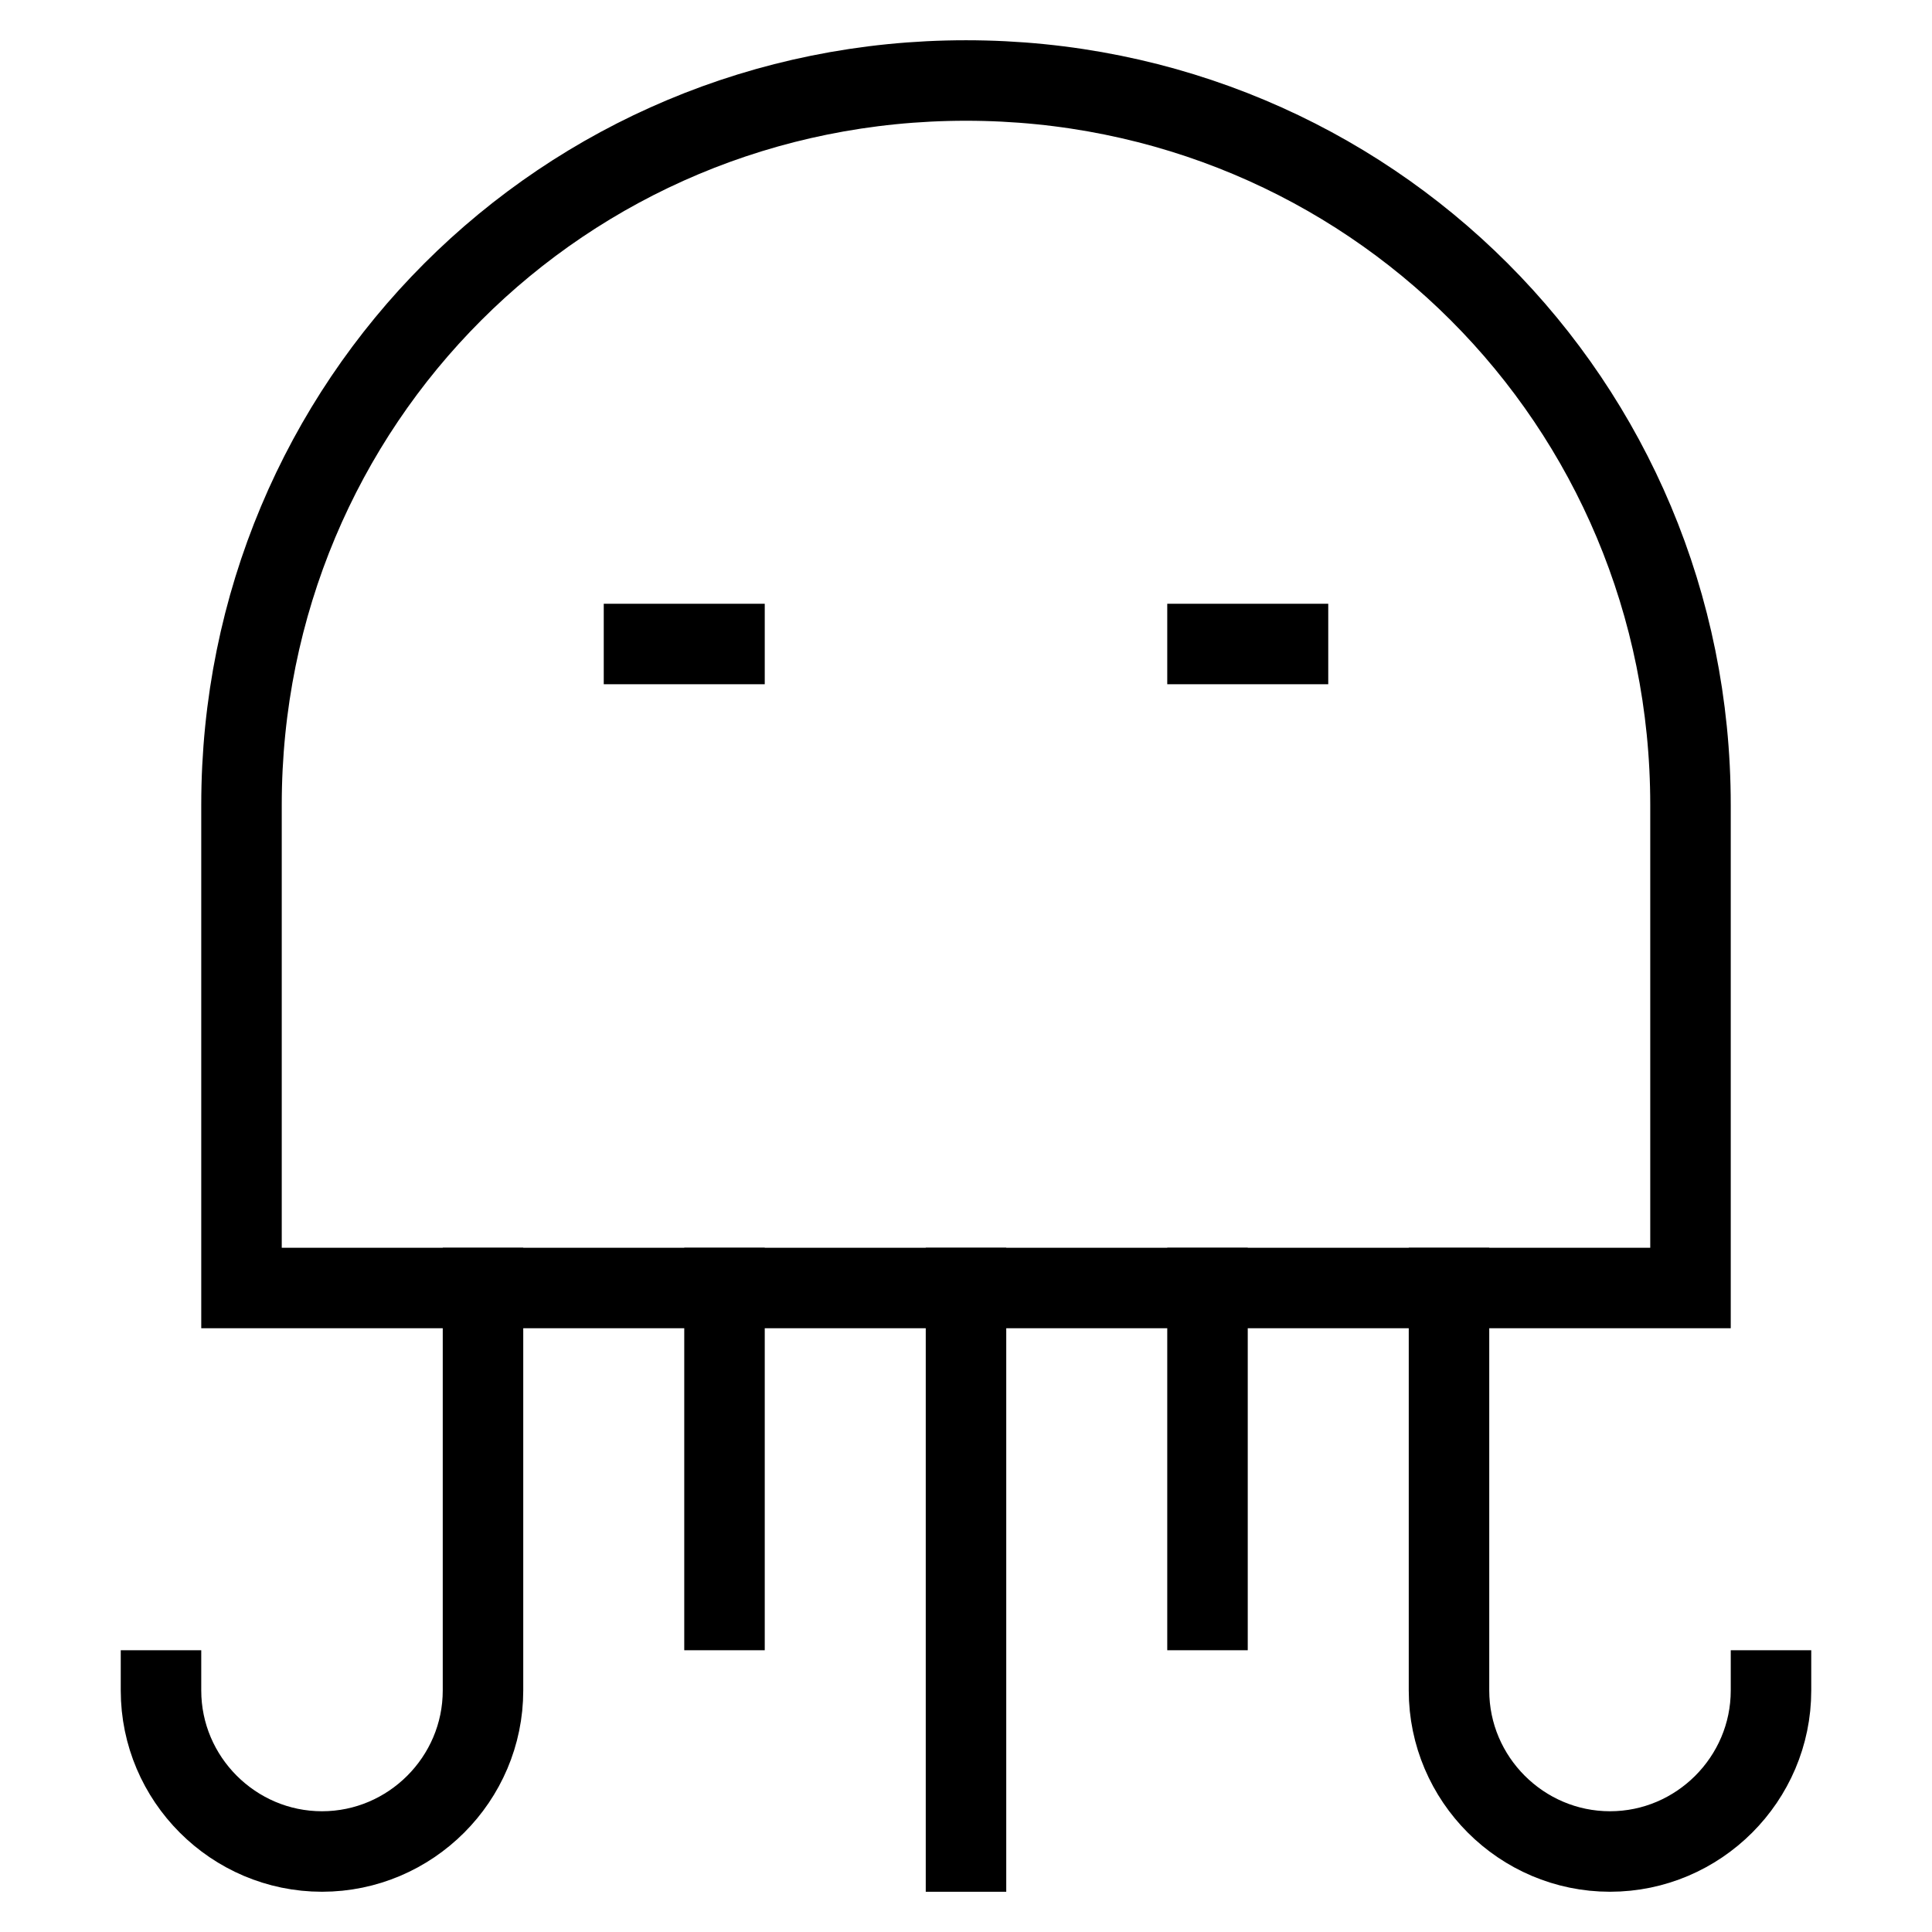 <svg id="nc_icon" xmlns="http://www.w3.org/2000/svg" xml:space="preserve" viewBox="0 0 24 24"><g fill="none" stroke="currentColor" stroke-linecap="square" stroke-miterlimit="10" class="nc-icon-wrapper"><path d="M9 20v-4M12 23v-7M15 20v-4M2 21c0 1.1.9 2 2 2s2-.9 2-2v-5M18 16v5c0 1.1.9 2 2 2s2-.9 2-2" data-color="color-2" vector-effect="non-scaling-stroke"/><path d="M21 10c0-5-4-9-9-9s-9 4-9 9v6h18v-6zM8 8h1M15 8h1" vector-effect="non-scaling-stroke"/></g></svg>
